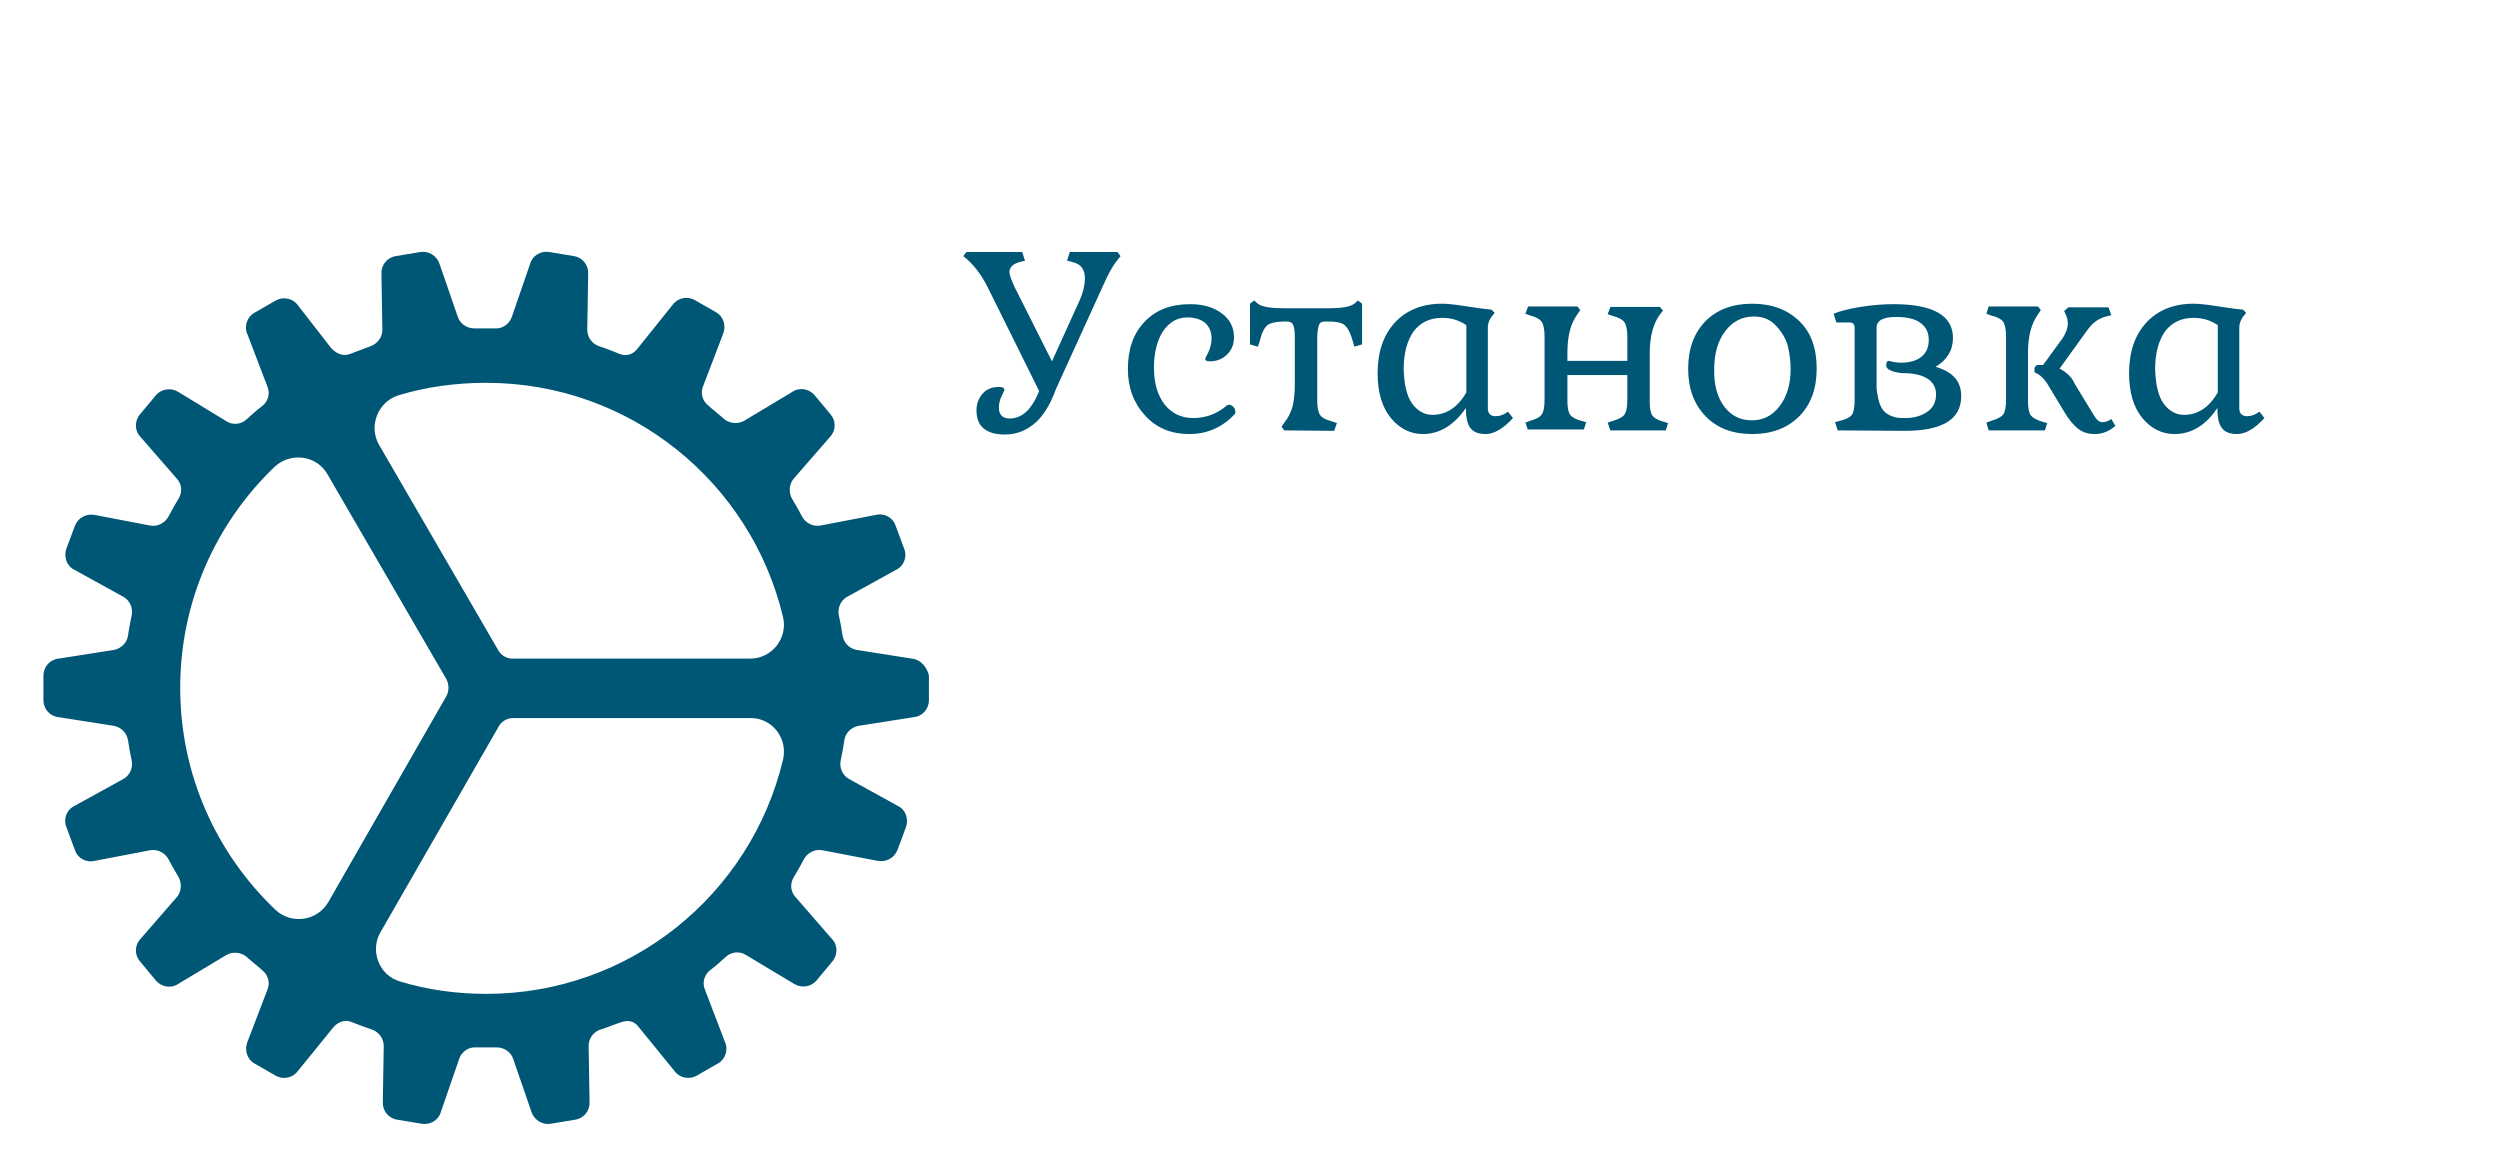 <?xml version="1.0" encoding="utf-8"?>
<!-- Generator: Adobe Illustrator 23.1.0, SVG Export Plug-In . SVG Version: 6.00 Build 0)  -->
<svg version="1.1" id="Слой_1" xmlns="http://www.w3.org/2000/svg" xmlns:xlink="http://www.w3.org/1999/xlink" x="0px" y="0px"
	 viewBox="0 0 546.6 252.4" style="enable-background:new 0 0 546.6 252.4;" xml:space="preserve">
<style type="text/css">
	.st0{fill:#005775;}
</style>
<path class="st0" d="M199.4,144l-12.1-1.9c-1.6-0.3-2.8-1.5-3.1-3.2c-0.2-1.5-0.5-3-0.8-4.4c-0.3-1.6,0.4-3.2,1.8-4l10.7-5.9
	c1.7-0.8,2.5-2.8,1.8-4.6l-1.9-5.1c-0.6-1.8-2.5-2.8-4.4-2.3l-12,2.3c-1.6,0.3-3.2-0.5-4-1.9c-0.7-1.3-1.4-2.6-2.2-3.9
	c-0.8-1.4-0.7-3.2,0.3-4.4l8-9.2c1.3-1.4,1.3-3.5,0.1-4.9l-3.5-4.2c-1.2-1.4-3.3-1.8-4.9-0.7L162.7,92c-1.4,0.8-3.2,0.6-4.4-0.4
	c-1.1-1-2.3-1.9-3.4-2.9c-1.3-1-1.8-2.7-1.2-4.2l4.4-11.5c0.7-1.7,0.1-3.8-1.5-4.7l-4.7-2.7c-1.6-0.9-3.7-0.5-4.8,1l-7.7,9.6
	c-0.9,1.2-2.3,1.8-3.9,1.2c0,0-2.6-1.1-4.5-1.7c-1.5-0.5-2.6-1.9-2.6-3.6l0.2-12.2c0.1-1.9-1.2-3.6-3.1-3.9l-5.4-0.9
	c-1.9-0.3-3.7,0.8-4.2,2.6l-4,11.6c-0.5,1.5-2,2.6-3.6,2.5c-0.7,0-1.5,0-2.3,0c-0.7,0-1.5,0-2.3,0c-1.6,0-3.1-1-3.6-2.5l-4-11.6
	c-0.6-1.8-2.4-2.9-4.2-2.6L86.5,56c-1.9,0.3-3.2,2-3.1,3.9l0.2,12.2c0,1.6-1,3-2.6,3.6c-1.1,0.4-3.4,1.3-4.5,1.7
	c-1.3,0.5-2.8,0.1-4.1-1.3l-7.3-9.4c-1.1-1.5-3.2-1.9-4.8-1l-4.7,2.7c-1.6,0.9-2.3,3-1.5,4.7l4.4,11.5c0.6,1.5,0.1,3.2-1.2,4.2
	c-1.2,0.9-2.3,1.9-3.4,2.9c-1.2,1.1-3,1.3-4.4,0.4L39,85.7c-1.6-1-3.7-0.7-4.9,0.7l-3.5,4.2c-1.2,1.4-1.2,3.6,0.1,4.9l8,9.2
	c1.1,1.2,1.2,3,0.3,4.4c-0.8,1.3-1.5,2.6-2.2,3.9c-0.8,1.4-2.4,2.2-4,1.9l-12-2.3c-1.9-0.4-3.7,0.6-4.4,2.3l-1.9,5.1
	c-0.6,1.8,0.1,3.8,1.8,4.6l10.7,5.9c1.4,0.8,2.1,2.4,1.8,4c-0.3,1.5-0.6,2.9-0.8,4.4c-0.2,1.6-1.5,2.9-3.1,3.2L12.8,144
	c-1.9,0.2-3.3,1.8-3.3,3.7v5.4c0,1.9,1.4,3.5,3.3,3.7l12.1,1.9c1.6,0.3,2.8,1.5,3.1,3.2c0.2,1.5,0.5,3,0.8,4.4
	c0.3,1.6-0.4,3.2-1.8,4l-10.7,5.9c-1.7,0.8-2.5,2.8-1.8,4.6l1.9,5.1c0.6,1.8,2.5,2.8,4.4,2.3l12-2.3c1.6-0.3,3.2,0.5,4,1.9
	c0.7,1.3,1.4,2.6,2.2,3.9c0.8,1.4,0.7,3.2-0.3,4.4l-8,9.2c-1.3,1.4-1.3,3.5-0.1,4.9l3.5,4.2c1.2,1.4,3.3,1.8,4.9,0.7l10.5-6.3
	c1.4-0.8,3.2-0.6,4.4,0.4c1.1,1,2.3,1.9,3.4,2.9c1.3,1,1.8,2.7,1.2,4.2l-4.4,11.5c-0.7,1.7-0.1,3.8,1.5,4.7l4.7,2.7
	c1.6,0.9,3.7,0.5,4.8-1l7.8-9.6c1-1.2,2.6-1.7,3.8-1.2c1.6,0.6,2.6,1,4.6,1.7c1.5,0.5,2.6,1.9,2.6,3.6l-0.2,12.2
	c-0.1,1.9,1.2,3.6,3.1,3.9l5.4,0.9c1.9,0.3,3.7-0.8,4.2-2.6l4-11.6c0.5-1.5,2-2.6,3.6-2.5c0.7,0,1.5,0,2.3,0c0.7,0,1.5,0,2.3,0
	c1.6,0,3.1,1,3.6,2.5l4,11.6c0.6,1.8,2.4,2.9,4.2,2.6l5.4-0.9c1.9-0.3,3.2-2,3.1-3.9l-0.2-12.2c0-1.6,1-3.1,2.6-3.6
	c1.9-0.6,3.2-1.2,4.5-1.6c1.2-0.4,2.7-0.5,3.8,1l7.9,9.7c1.1,1.5,3.2,1.9,4.8,1l4.7-2.7c1.6-0.9,2.3-3,1.5-4.7l-4.4-11.5
	c-0.6-1.5-0.1-3.2,1.2-4.2c1.2-0.9,2.3-1.9,3.4-2.9c1.2-1.1,3-1.3,4.4-0.4l10.5,6.3c1.6,1,3.7,0.7,4.9-0.7l3.5-4.2
	c1.2-1.4,1.2-3.6-0.1-4.9l-8-9.2c-1.1-1.2-1.2-3-0.3-4.4c0.8-1.3,1.5-2.6,2.2-3.9c0.8-1.4,2.4-2.2,4-1.9l12,2.3
	c1.9,0.4,3.7-0.6,4.4-2.3l1.9-5.1c0.6-1.8-0.1-3.8-1.8-4.6l-10.7-5.9c-1.4-0.8-2.1-2.4-1.8-4c0.3-1.5,0.6-2.9,0.8-4.4
	c0.2-1.6,1.5-2.9,3.1-3.2l12.1-1.9c1.9-0.2,3.3-1.8,3.3-3.7v-5.4C202.7,145.9,201.3,144.2,199.4,144L199.4,144z M71.8,197.2
	c-2.4,4.2-8.1,5-11.6,1.7c-12.8-12.2-20.8-29.4-20.8-48.5c0-19,7.9-36.1,20.6-48.3c3.5-3.3,9.2-2.6,11.6,1.6l26,44.8
	c0.6,1.2,0.6,2.6,0,3.7L71.8,197.2z M171.2,166.1c-7,29.4-33.4,51.2-64.9,51.2c-6.5,0-12.9-0.9-18.8-2.7c-4.6-1.3-6.7-6.7-4.3-10.8
	l25.8-44.9c0.6-1.2,1.9-1.9,3.2-1.9H164C168.8,156.9,172.3,161.4,171.2,166.1L171.2,166.1z M164,144h-51.9c-1.3,0-2.6-0.7-3.2-1.9
	l-26-44.8c-2.4-4.1-0.3-9.5,4.3-10.9c6-1.8,12.4-2.7,19.1-2.7c31.5,0,57.9,21.8,64.9,51.2C172.3,139.5,168.8,144,164,144z"/>
<g>
	<path class="st0" d="M225.8,92.9c-1.8,1.4-3.8,2.1-6.1,2.1c-2,0-3.5-0.4-4.6-1.3c-1.1-0.9-1.6-2.2-1.6-4c0-1.5,0.5-2.7,1.4-3.7
		c0.9-1,2.1-1.4,3.6-1.4c0.7,0,1.1,0.2,1.1,0.7c0,0-0.2,0.5-0.6,1.3c-0.4,0.8-0.6,1.7-0.6,2.5s0.2,1.4,0.6,1.8
		c0.4,0.4,1,0.6,1.7,0.6c2.8,0,4.9-2,6.5-6L216,62.9c-1.5-3-3.3-5.3-5.4-6.9l0.7-0.9h12.2l0.6,1.9l-1.2,0.3
		c-1.4,0.4-2.2,1.1-2.2,2.2c0,0.5,0.4,1.8,1.3,3.6l8,15.9l5.9-13c0.9-1.9,1.3-3.7,1.3-5.2c0-1.9-0.9-3.1-2.7-3.5l-1.2-0.3l0.6-1.9
		h10.4L245,56l-0.8,1c-0.9,1.1-1.9,2.9-3,5.4L230.9,85C229.5,88.9,227.7,91.5,225.8,92.9z"/>
	<path class="st0" d="M260,94.9c-3.9,0-7.1-1.3-9.6-4s-3.8-6.1-3.8-10.2c0-4.4,1.2-7.8,3.7-10.4c2.5-2.6,5.8-3.8,9.9-3.8
		c2.9,0,5.2,0.7,6.9,2c1.8,1.3,2.7,3.1,2.7,5.2c0,1.6-0.5,2.8-1.5,3.8S266,79,264.5,79c-0.7,0-1-0.2-1-0.5c0-0.1,0.1-0.3,0.3-0.7
		c0.2-0.3,0.4-0.8,0.7-1.5c0.2-0.7,0.4-1.4,0.4-2.3c0-1.4-0.5-2.6-1.4-3.4c-1-0.8-2.3-1.2-3.9-1.2c-2.2,0-3.9,1-5.3,3
		c-1.3,2-2,4.7-2,8c0,3.4,0.8,6,2.3,8c1.6,2,3.7,3,6.3,3c2.7,0,5.2-0.9,7.4-2.8c0.1-0.1,0.3-0.1,0.5-0.1c0.3,0,0.6,0.2,0.9,0.5
		c0.3,0.3,0.4,0.7,0.4,1s0,0.4-0.1,0.5C267.3,93.4,264,94.9,260,94.9z"/>
	<path class="st0" d="M280.8,94.1l-0.6-0.8l0.6-0.9c0.9-1.1,1.4-2.2,1.8-3.5c0.3-1.2,0.5-2.9,0.5-4.9V74c0-1.5-0.1-2.5-0.4-3
		c-0.2-0.5-0.7-0.7-1.3-0.7h-0.6c-1.8,0-3,0.3-3.7,0.8c-0.7,0.6-1.3,1.8-1.7,3.6l-0.4,1.1l-1.7-0.5v-8.9l0.9-0.7l0.8,0.7
		c0.9,0.7,2.9,1,5.7,1h9.7c2.9,0,4.8-0.3,5.7-1l0.8-0.7l0.9,0.7v8.9l-1.7,0.5l-0.3-1.1c-0.5-1.8-1.1-3-1.8-3.6
		c-0.7-0.6-1.9-0.8-3.6-0.8h-0.7c-0.7,0-1.1,0.2-1.3,0.7c-0.2,0.5-0.4,1.5-0.4,3v13.5c0,1.5,0.2,2.6,0.6,3.2
		c0.4,0.6,1.3,1.1,2.5,1.4l1.2,0.4l-0.6,1.7L280.8,94.1L280.8,94.1z"/>
	<path class="st0" d="M311.1,94.9c-2.7,0-5.1-1.2-7-3.5s-2.9-5.6-2.9-9.8c0-4.7,1.3-8.4,3.8-11.1c2.5-2.7,6-4.1,10.3-4.1
		c1.2,0,3,0.2,5.5,0.6c2.5,0.4,4.2,0.6,5.3,0.7l0.7,0.7l-0.8,1c-0.5,0.8-0.7,1.5-0.7,2.2v17.7c0,1.1,0.6,1.7,1.7,1.7
		c0.9,0,1.8-0.3,2.7-1l1.1,1.4c-2.1,2.3-4.1,3.5-6,3.5c-1.5,0-2.6-0.4-3.3-1.3c-0.7-0.9-1-2.4-1-4.4C317.9,93,314.7,94.9,311.1,94.9
		z M308.8,88.3c1.2,1.6,2.7,2.4,4.4,2.4c3,0,5.5-1.6,7.4-4.9V71.1c-1.6-1.1-3.3-1.6-5.3-1.6c-2.7,0-4.7,1-6.2,2.9
		c-1.4,2-2.2,4.7-2.2,8.3C307,84.1,307.6,86.7,308.8,88.3z"/>
	<path class="st0" d="M334.1,94.1l-0.6-1.7l1.1-0.4c1.3-0.4,2.1-0.8,2.5-1.4s0.6-1.6,0.6-3.2V73.6c0-1.5-0.2-2.6-0.6-3.2
		c-0.4-0.6-1.3-1.1-2.5-1.4l-1.1-0.4l0.6-1.6h10.8l0.6,0.8l-0.6,0.9c-1.5,2-2.2,4.8-2.2,8.4v1.8h13.1v-5.2c0-1.5-0.2-2.6-0.6-3.2
		c-0.4-0.6-1.3-1.1-2.5-1.4l-1.2-0.4l0.6-1.6h10.8l0.7,0.8l-0.7,0.9c-1.4,1.9-2.2,4.7-2.2,8.4v10.7c0,1.4,0.2,2.4,0.6,3
		c0.4,0.5,1.2,1,2.4,1.3l1,0.3l-0.5,1.6h-12.1l-0.6-1.7l1.2-0.4c1.3-0.4,2.1-0.8,2.5-1.4s0.6-1.6,0.6-3.2V82h-13.1v5.7
		c0,1.4,0.2,2.4,0.6,3c0.4,0.5,1.2,1,2.4,1.3l1.1,0.3l-0.5,1.6h-12.2V94.1z"/>
	<path class="st0" d="M393.4,91c-2.6,2.6-6,3.9-10.3,3.9s-7.7-1.3-10.2-3.9s-3.8-6-3.8-10.4s1.3-7.8,3.8-10.4
		c2.5-2.5,5.9-3.8,10.2-3.8c4.3,0,7.7,1.3,10.3,3.8c2.6,2.5,3.8,6,3.8,10.4S395.9,88.5,393.4,91z M377,88.9c1.5,2,3.5,3,6,3
		s4.5-1,6.1-3.1s2.4-4.8,2.4-8.1c0-1.7-0.2-3.4-0.6-5s-1.3-3.1-2.6-4.5s-2.9-2-4.9-2c-2.5,0-4.6,1.1-6.2,3.2
		c-1.6,2.1-2.4,4.9-2.4,8.3C374.7,84.2,375.5,86.9,377,88.9z"/>
	<path class="st0" d="M401.8,94.1l-0.6-1.8l1.1-0.3c1.3-0.3,2.1-0.7,2.6-1.3c0.4-0.6,0.6-1.7,0.6-3.3V71.7c0-0.8-0.4-1.2-1.1-1.2
		h-2.9l-0.6-1.9c1.4-0.6,3.4-1.1,5.9-1.5s4.9-0.6,7.2-0.6c8.7,0,13,2.5,13,7.4c0,2.7-1.3,4.8-3.8,6.3c3.8,1.1,5.6,3.2,5.6,6.4
		c0,5.1-4.1,7.6-12.4,7.6L401.8,94.1L401.8,94.1z M411.1,88.6c0.4,1,1,1.6,1.7,2s1.4,0.6,1.9,0.7c0.5,0.1,1.2,0.1,1.9,0.1
		c1.8,0,3.3-0.4,4.7-1.3c1.3-0.9,2-2.1,2-3.9c0-1.4-0.6-2.5-1.7-3.3c-1.2-0.8-2.7-1.2-4.7-1.3h-0.4c-1.1,0-2.1-0.2-2.9-0.5
		s-1.2-0.7-1.2-1.2c0-0.7,0.2-1,0.6-1c0,0,0.3,0.1,0.8,0.2c0.5,0.1,1.1,0.2,1.7,0.2c2,0,3.5-0.4,4.6-1.3c1.1-0.9,1.6-2.1,1.6-3.7
		c0-1.6-0.6-2.8-1.8-3.7c-1.2-0.9-3-1.3-5.4-1.3c-2.8,0-4.2,0.8-4.2,2.3V85C410.5,86.4,410.7,87.7,411.1,88.6z"/>
	<path class="st0" d="M434.8,94.1l-0.5-1.7l1.1-0.4c1.3-0.4,2.1-0.8,2.6-1.4c0.4-0.6,0.6-1.6,0.6-3.2V73.6c0-1.5-0.2-2.6-0.6-3.2
		c-0.4-0.6-1.3-1.1-2.6-1.4l-1.1-0.4l0.5-1.6h10.8l0.6,0.8l-0.6,0.9c-1.5,2.1-2.2,4.9-2.2,8.4v10.7c0,1.4,0.2,2.4,0.6,3
		c0.4,0.5,1.2,1,2.5,1.4l1.1,0.3l-0.5,1.6L434.8,94.1L434.8,94.1z M458,94.9c-1.5,0-2.7-0.4-3.7-1.2s-2-2-3-3.7l-3.8-6.3
		c-0.7-1-1.5-1.8-2.5-2.2c-0.2-0.1-0.2-0.3-0.2-0.6c0-0.7,0.3-1.1,0.9-1.1h1l4.3-5.9c0.7-1.1,1.1-2.2,1.1-3.1c0-0.7-0.1-1.3-0.4-1.9
		l-0.4-0.9l0.9-0.8h8.8l0.6,1.7l-1.1,0.3c-1.6,0.4-2.9,1.3-4,2.8l-6.2,8.6c1.6,0.8,2.7,1.9,3.3,3.3l4.2,6.9c0.6,1,1.2,1.5,1.8,1.5
		c0.7,0,1.4-0.2,2-0.7l0.9,1.5C461.3,94.2,459.8,94.9,458,94.9z"/>
	<path class="st0" d="M475.4,94.9c-2.7,0-5.1-1.2-7-3.5s-2.9-5.6-2.9-9.8c0-4.7,1.3-8.4,3.8-11.1c2.5-2.7,6-4.1,10.3-4.1
		c1.2,0,3,0.2,5.5,0.6c2.5,0.4,4.2,0.6,5.3,0.7l0.7,0.7l-0.8,1c-0.5,0.8-0.7,1.5-0.7,2.2v17.7c0,1.1,0.6,1.7,1.7,1.7
		c0.9,0,1.8-0.3,2.7-1l1.1,1.4c-2.1,2.3-4.1,3.5-6,3.5c-1.5,0-2.6-0.4-3.3-1.3c-0.7-0.9-1-2.4-1-4.4C482.3,93,479.1,94.9,475.4,94.9
		z M473.1,88.3c1.2,1.6,2.7,2.4,4.4,2.4c3,0,5.5-1.6,7.4-4.9V71.1c-1.6-1.1-3.3-1.6-5.3-1.6c-2.7,0-4.7,1-6.2,2.9
		c-1.4,2-2.2,4.7-2.2,8.3C471.3,84.1,471.9,86.7,473.1,88.3z"/>
</g>
</svg>
